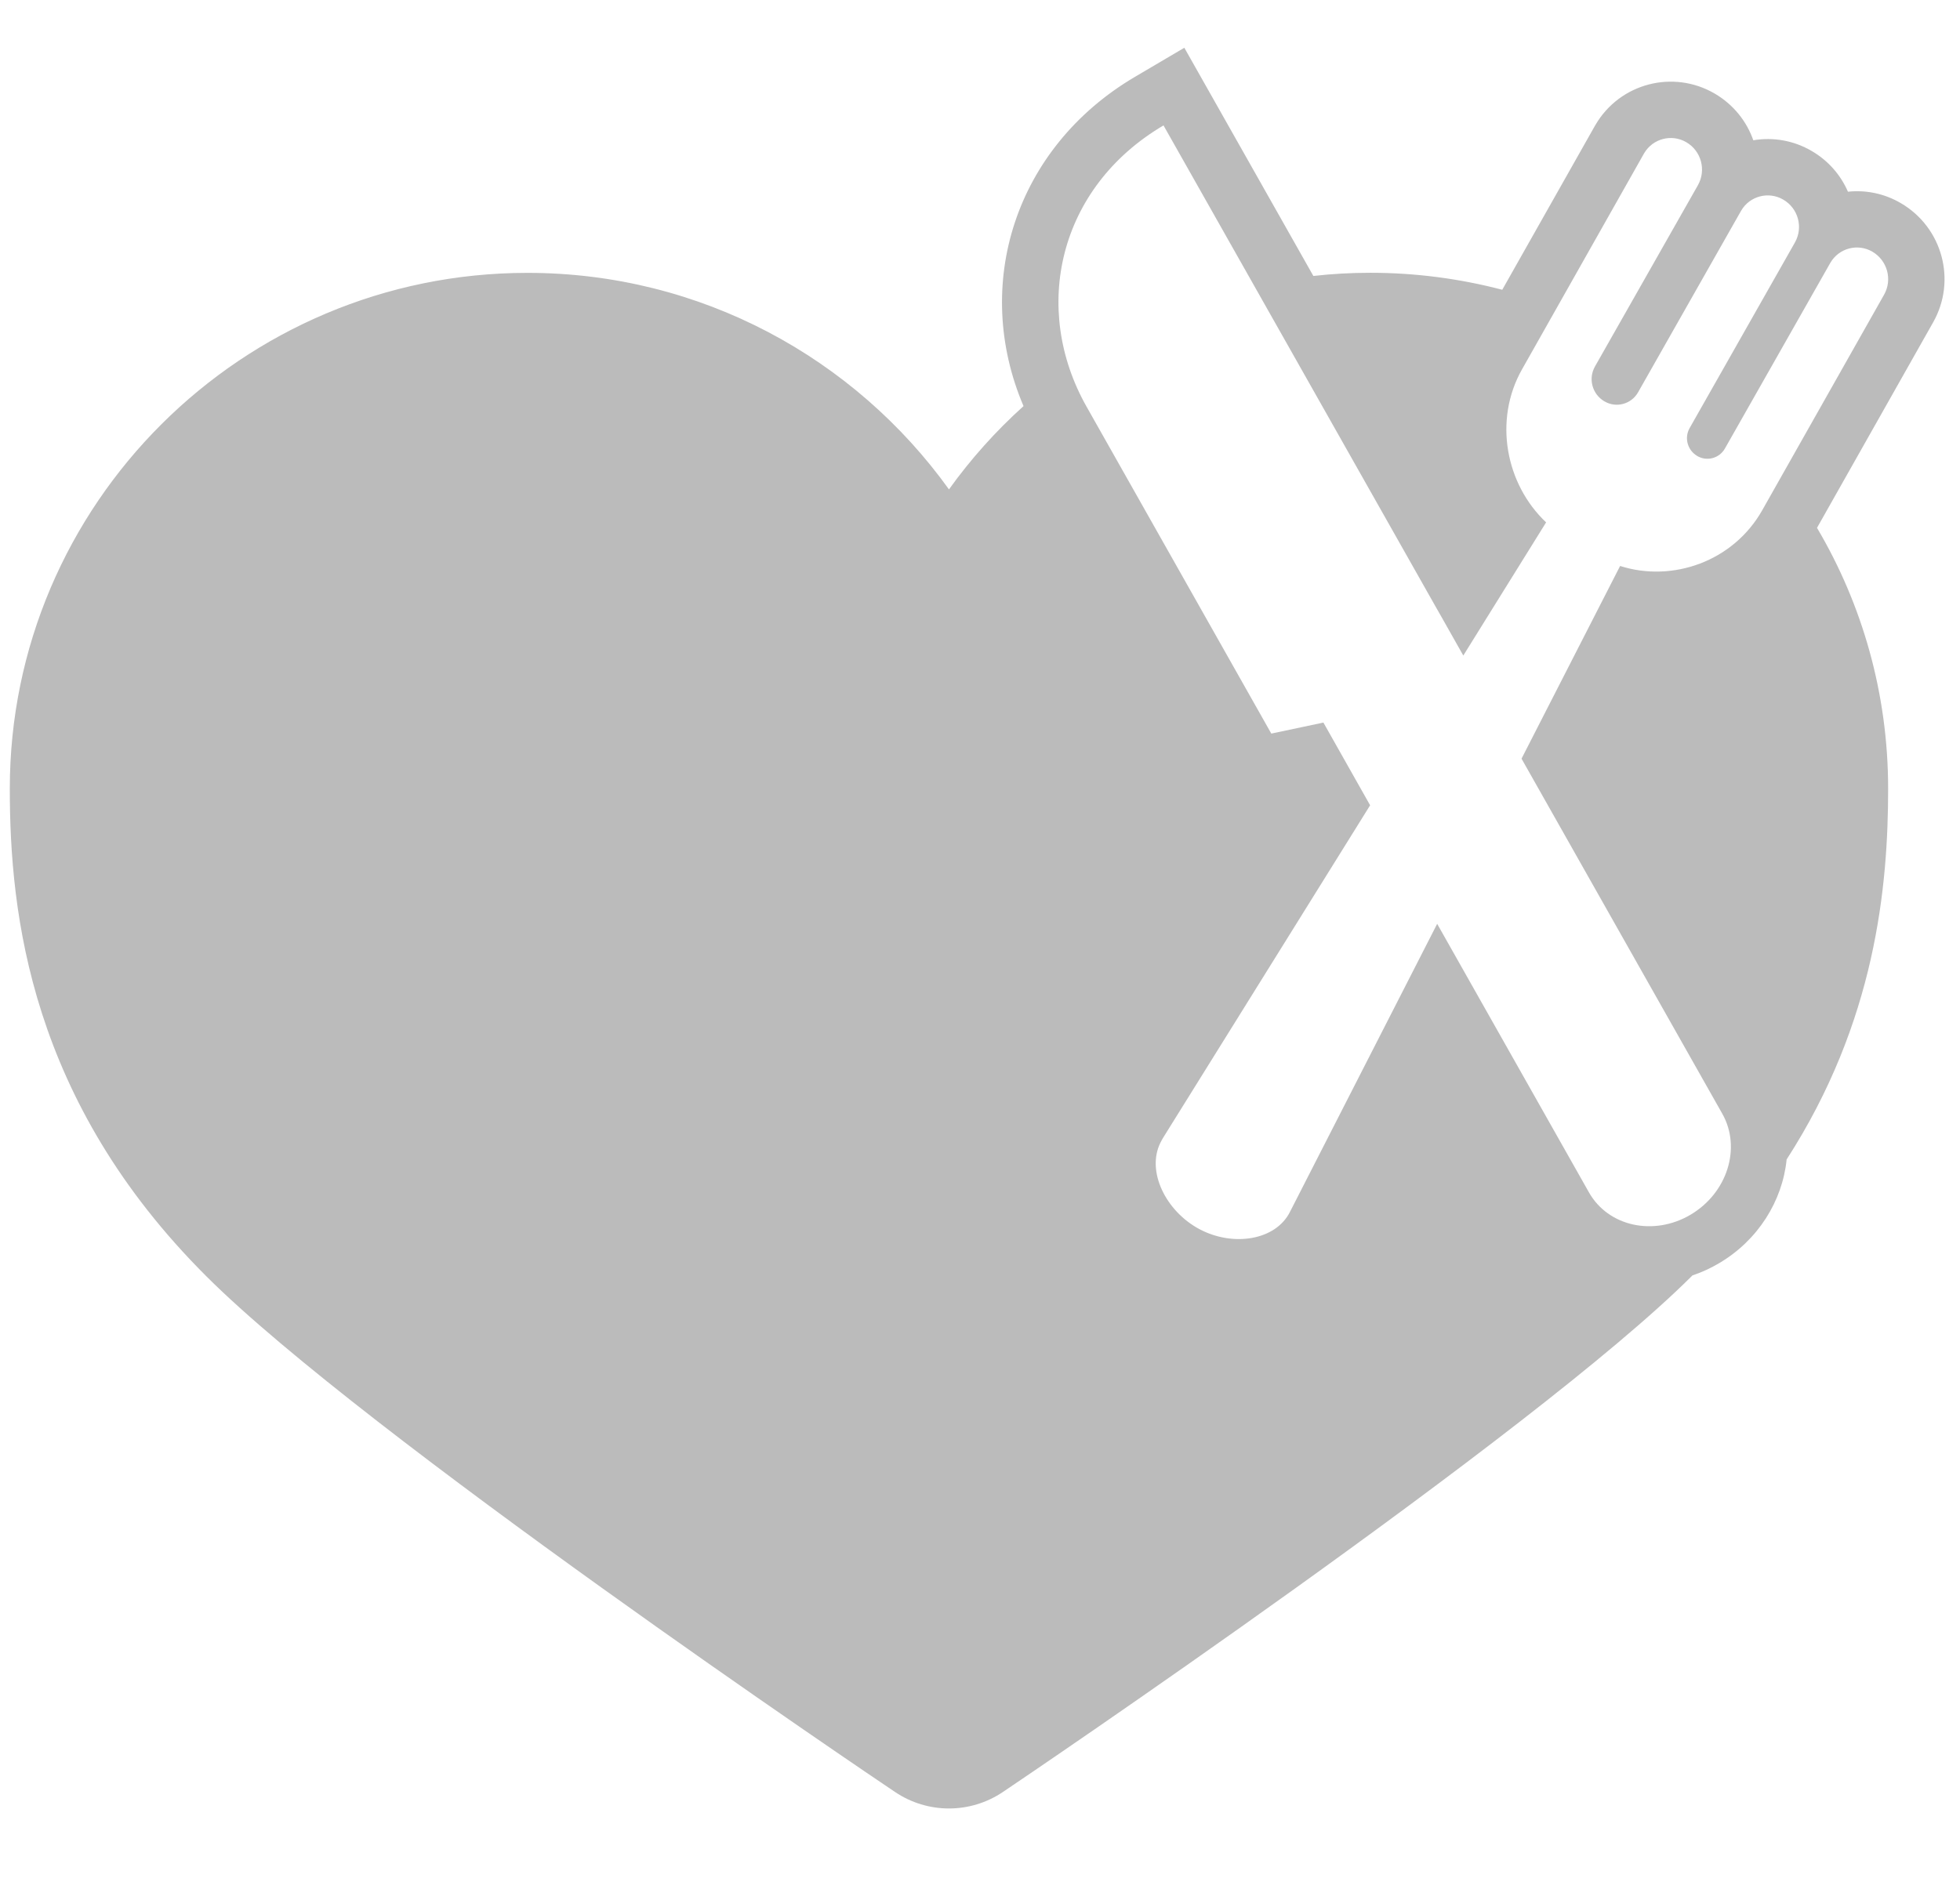 <svg 
 xmlns="http://www.w3.org/2000/svg"
 xmlns:xlink="http://www.w3.org/1999/xlink"
 width="24px" height="23px">
<path fill-rule="evenodd"  fill="rgb(187, 187, 187)"
 d="M21.877,14.202 C21.826,14.708 21.528,15.190 21.051,15.471 C20.945,15.534 20.836,15.584 20.724,15.621 L20.711,15.634 C18.775,17.563 12.545,21.770 12.282,21.947 C12.081,22.083 11.850,22.150 11.620,22.150 C11.390,22.150 11.159,22.083 10.958,21.947 C10.693,21.770 4.461,17.563 2.529,15.634 C0.370,13.482 0.120,11.194 0.120,9.660 C0.120,6.176 2.963,3.342 6.459,3.342 C8.585,3.342 10.467,4.389 11.620,5.994 C11.887,5.622 12.193,5.280 12.533,4.974 C11.901,3.493 12.425,1.810 13.896,0.942 L14.502,0.585 L14.848,1.197 L16.082,3.380 C16.311,3.354 16.544,3.341 16.780,3.341 C17.338,3.341 17.879,3.414 18.395,3.549 L19.529,1.542 C19.534,1.534 19.534,1.534 19.538,1.527 C19.836,1.019 20.489,0.849 20.998,1.147 C21.226,1.281 21.388,1.486 21.469,1.718 C21.708,1.678 21.961,1.718 22.185,1.850 C22.390,1.969 22.540,2.146 22.628,2.348 C22.846,2.325 23.073,2.369 23.277,2.489 C23.785,2.786 23.961,3.436 23.671,3.948 L22.249,6.465 C22.803,7.402 23.120,8.495 23.120,9.660 C23.120,10.856 22.968,12.510 21.877,14.201 L21.877,14.202 ZM18.631,9.292 L19.838,6.932 C20.480,7.137 21.224,6.876 21.578,6.250 L23.070,3.610 C23.175,3.425 23.111,3.191 22.928,3.083 C22.749,2.978 22.518,3.038 22.413,3.218 C22.412,3.219 22.411,3.221 22.410,3.223 L21.121,5.494 C21.054,5.612 20.904,5.654 20.786,5.587 C20.785,5.587 20.784,5.586 20.783,5.585 C20.663,5.515 20.621,5.363 20.690,5.242 L21.978,2.971 C22.083,2.786 22.020,2.552 21.836,2.445 C21.657,2.340 21.426,2.400 21.321,2.579 C21.320,2.581 21.319,2.582 21.318,2.584 L20.058,4.805 C19.976,4.949 19.794,5.000 19.650,4.918 C19.647,4.917 19.645,4.916 19.643,4.914 C19.496,4.826 19.446,4.638 19.530,4.489 L20.791,2.268 C20.895,2.083 20.832,1.849 20.649,1.742 C20.469,1.637 20.239,1.697 20.133,1.876 C20.132,1.878 20.131,1.879 20.130,1.881 L18.638,4.522 C18.284,5.147 18.438,5.932 18.932,6.398 L17.918,8.029 L17.648,7.551 L17.575,7.423 L14.247,1.536 C12.953,2.299 12.628,3.784 13.305,4.981 L15.567,8.985 L16.205,8.850 L16.777,9.863 L14.248,13.926 C14.234,13.948 14.221,13.972 14.209,13.996 C14.035,14.347 14.275,14.835 14.688,15.055 C15.101,15.274 15.623,15.192 15.797,14.840 L17.598,11.315 L19.457,14.605 C19.693,15.022 20.249,15.144 20.700,14.878 C21.151,14.612 21.325,14.059 21.090,13.642 L18.631,9.292 Z"/>
</svg>